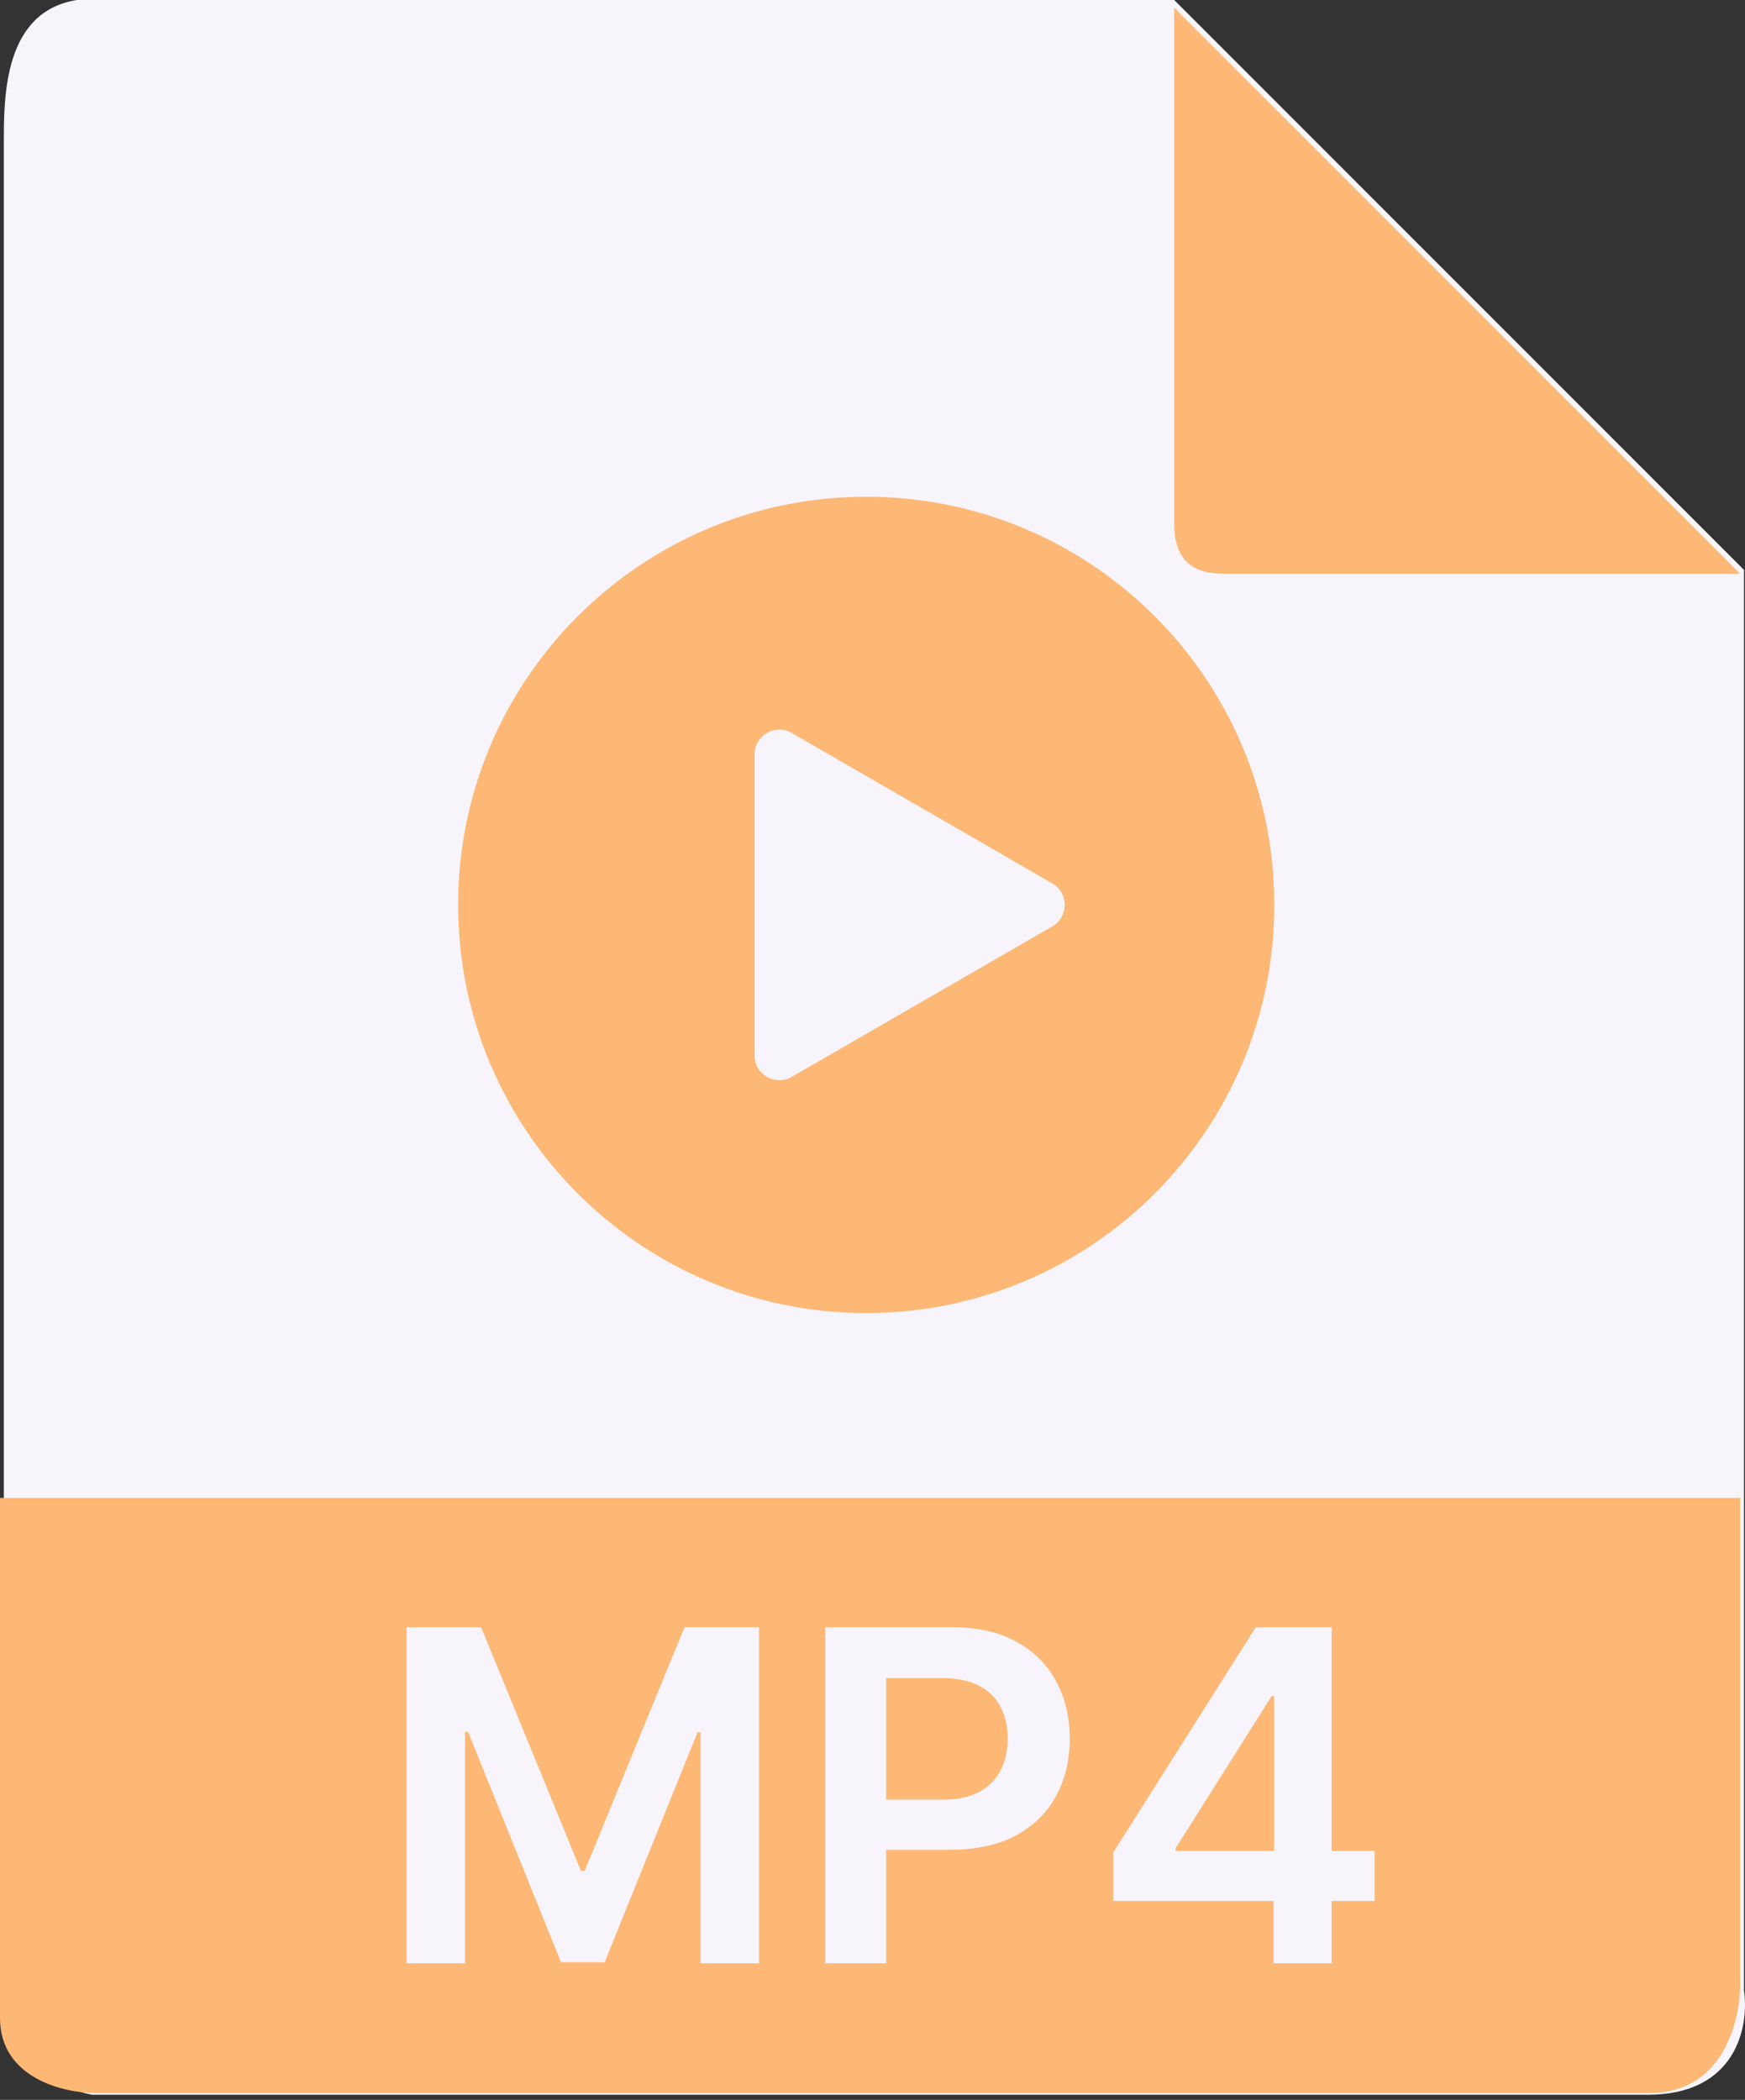 <svg width="128" height="154" viewBox="0 0 128 154" fill="none" xmlns="http://www.w3.org/2000/svg">
<rect x="0" y="0" width="128" height="154" fill="#333333" stroke="none"/>
<path d="M86.131 0H5.647C0.282 0.847 0.281 7.06 0.281 10.449V146.001C0.281 151.197 4.611 153.249 6.776 153.625H120.866C127.418 153.625 128.302 148.542 127.926 146.001V41.795L86.131 0Z" fill="#F7F5FB"/>
<path d="M90.365 42.077H127.642L86.129 0.564V38.406C86.129 42.247 88.953 42.077 90.365 42.077Z" fill="#FDB876"/>
<path fill-rule="evenodd" clip-rule="evenodd" d="M63.54 96.298C80.072 96.298 93.474 82.896 93.474 66.364C93.474 49.832 80.072 36.43 63.54 36.43C47.008 36.43 33.605 49.832 33.605 66.364C33.605 82.896 47.008 96.298 63.54 96.298ZM77.188 67.94C78.401 67.24 78.401 65.488 77.188 64.788L58.079 53.755C56.866 53.055 55.349 53.931 55.349 55.331L55.349 77.397C55.349 78.798 56.866 79.673 58.079 78.973L77.188 67.94Z" fill="#FDB876"/>
<path fill-rule="evenodd" clip-rule="evenodd" d="M0 109.854H127.645V145C127.763 147.833 126.6 153.5 121 153.5H7C4.667 153.5 0 152.4 0 148V109.854ZM35.289 119.337H29.825V143.983H34.109V127.015H34.338L41.15 143.911H44.351L51.162 127.051H51.391V143.983H55.675V119.337H50.211L42.894 137.196H42.606L35.289 119.337ZM60.536 119.337V143.983H65.001V135.655H69.718C71.62 135.655 73.22 135.306 74.52 134.608C75.82 133.902 76.802 132.936 77.468 131.708C78.134 130.481 78.467 129.077 78.467 127.496C78.467 125.932 78.134 124.536 77.468 123.308C76.811 122.073 75.836 121.102 74.544 120.396C73.26 119.69 71.672 119.337 69.779 119.337H60.536ZM65.001 131.985H69.117C70.224 131.985 71.13 131.792 71.836 131.407C72.542 131.022 73.064 130.493 73.401 129.819C73.746 129.145 73.918 128.371 73.918 127.496C73.918 126.622 73.746 125.852 73.401 125.186C73.064 124.52 72.538 124.002 71.824 123.633C71.118 123.256 70.208 123.068 69.093 123.068H65.001V131.985ZM81.659 135.86V139.41H93.416V143.983H97.677V139.41H100.829V135.74H97.677V119.337H95.077H93.465H92.117L81.659 135.86ZM93.465 124.391H93.272L86.232 135.547V135.74H93.465V124.391Z" fill="#FDB876"/>
</svg>
